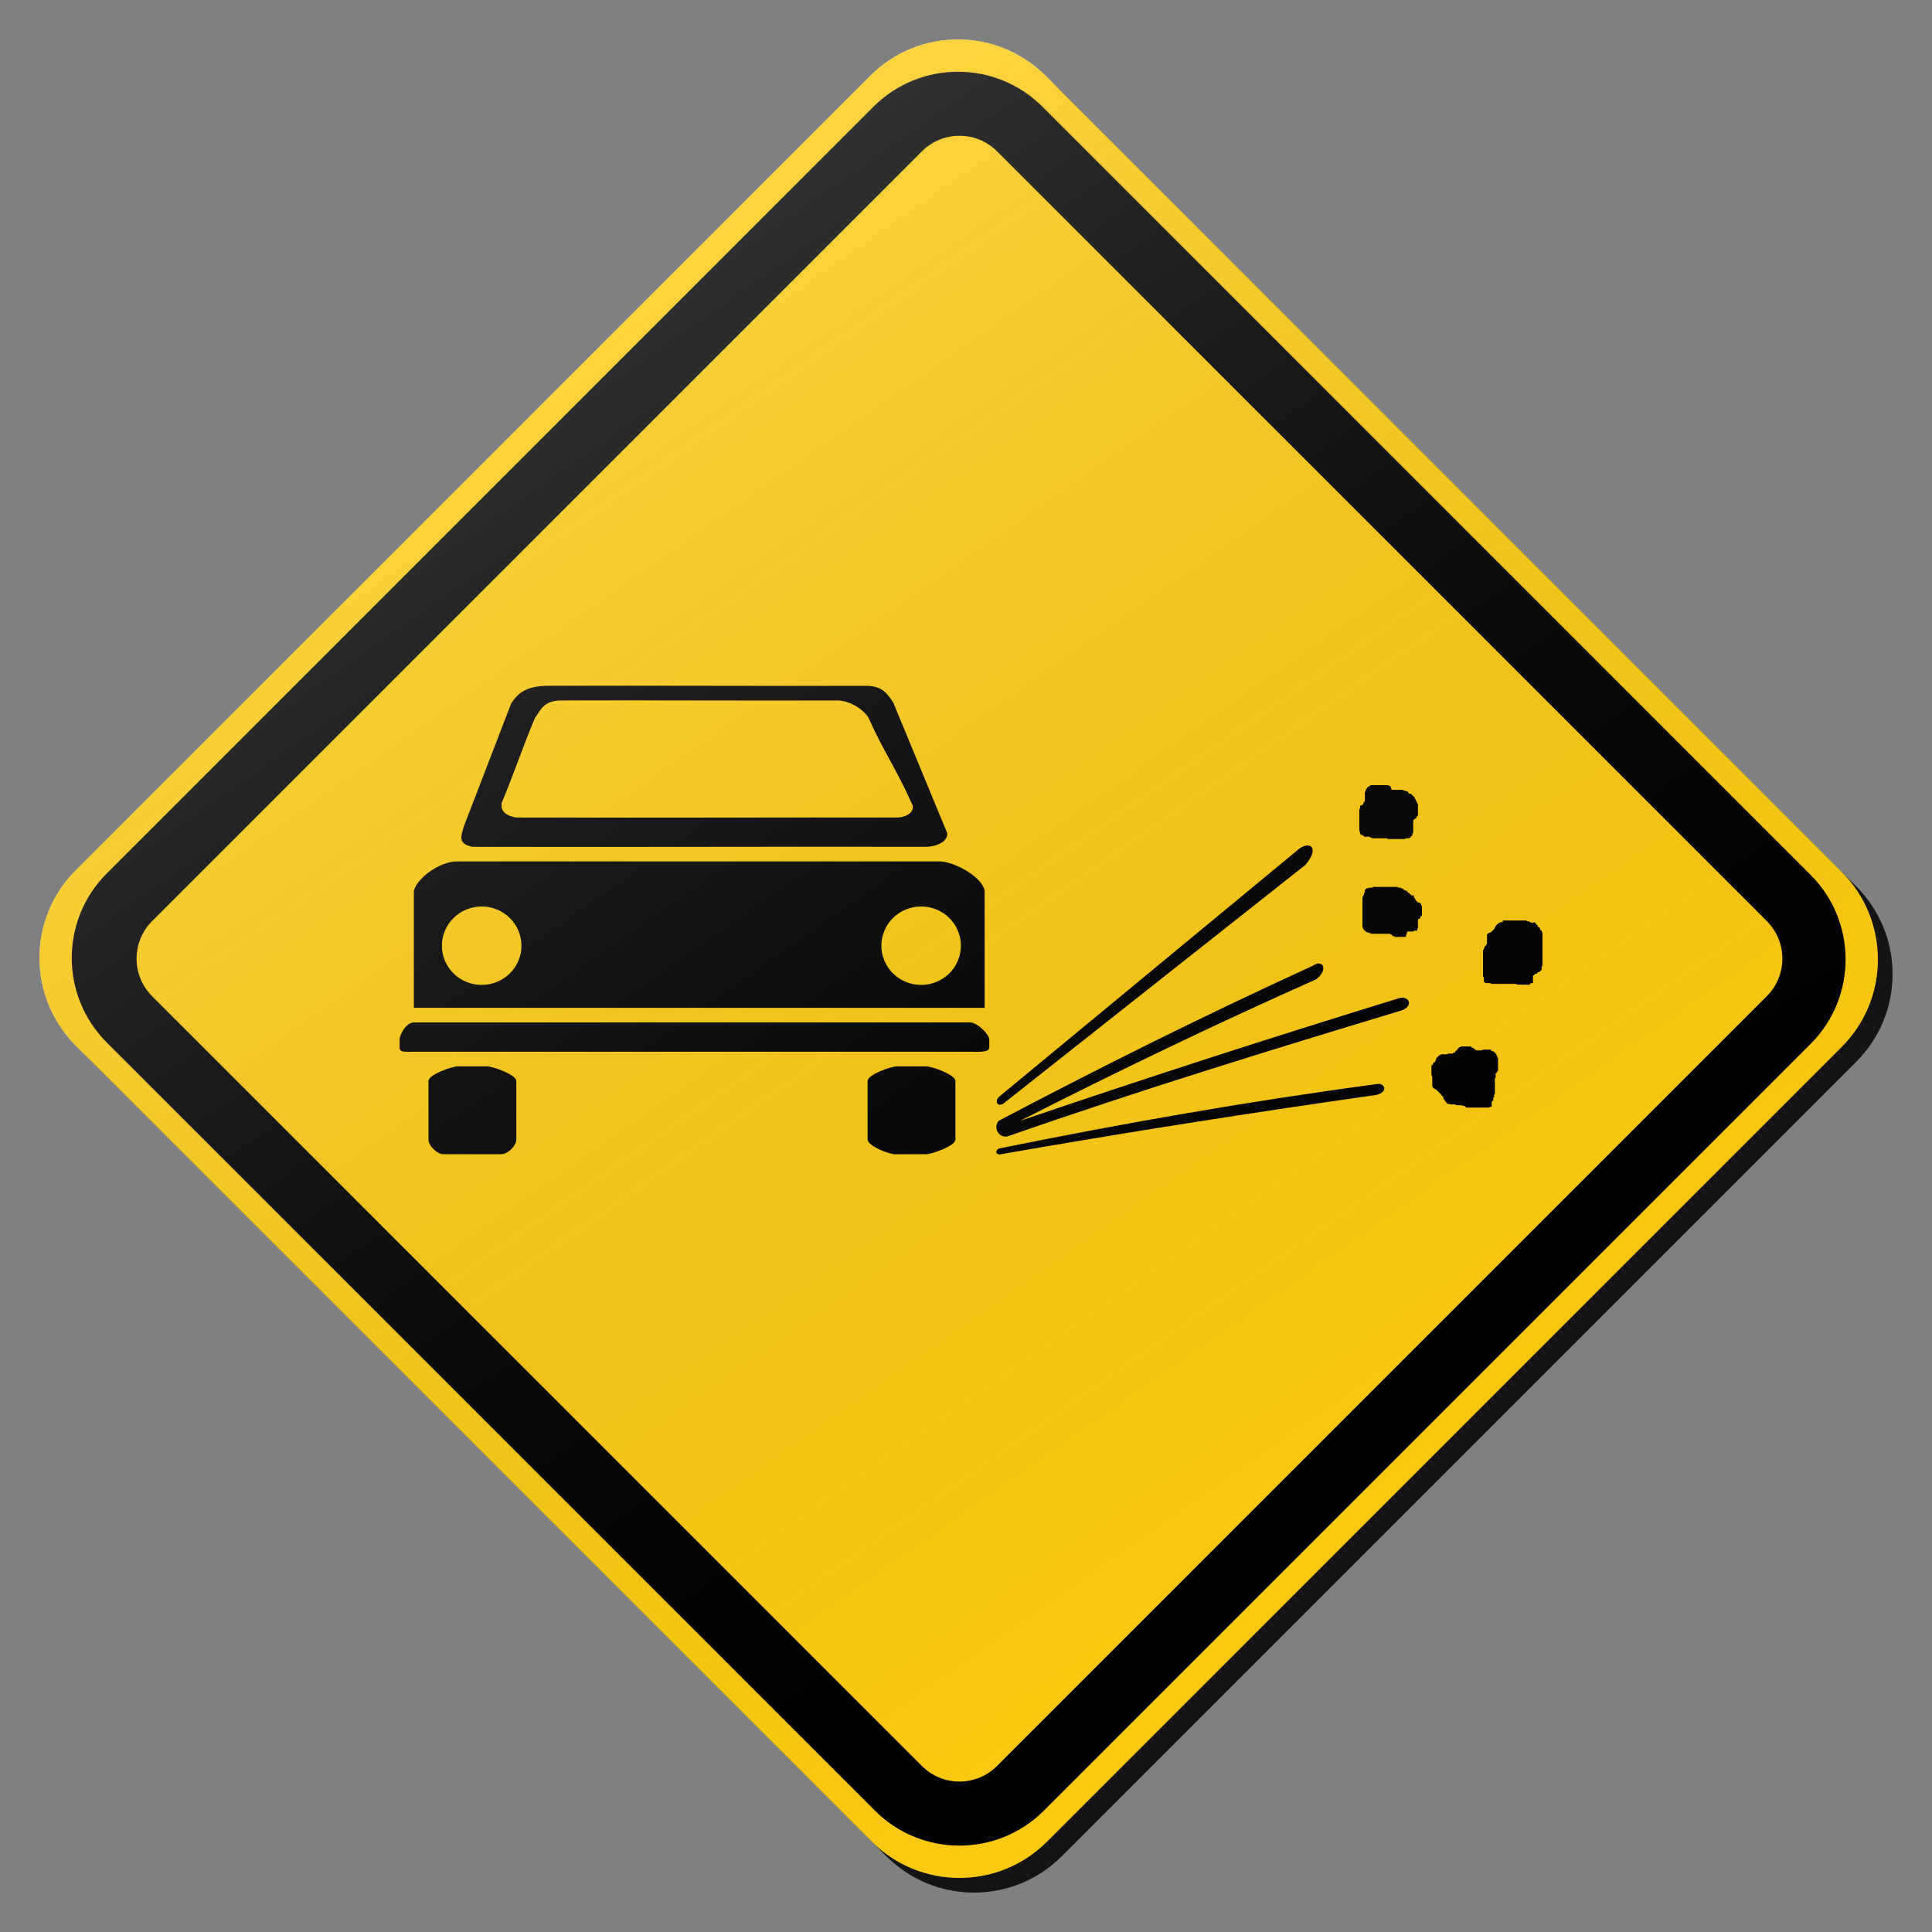 <?xml version="1.0" encoding="utf-8"?>
<!-- Generator: Adobe Illustrator 17.0.1, SVG Export Plug-In . SVG Version: 6.00 Build 0)  -->
<!DOCTYPE svg PUBLIC "-//W3C//DTD SVG 1.1//EN" "http://www.w3.org/Graphics/SVG/1.1/DTD/svg11.dtd">
<svg version="1.1" xmlns="http://www.w3.org/2000/svg" xmlns:xlink="http://www.w3.org/1999/xlink" x="0px" y="0px" width="132px"
	 height="132px" viewBox="0 0 132 132" enable-background="new 0 0 132 132" xml:space="preserve">
<rect x="0" y="0" width="132" height="132" fill="#808080" stroke="none"/>
<g id="disabled">
	<g>
		<defs>
			<path id="SVGID_1_" d="M72.436,6.177l54.387,54.389c3.306,3.306,3.306,8.665,0,11.971l-54.285,54.287
				c-3.306,3.306-8.667,3.306-11.973,0L6.177,72.435c-3.306-3.306-3.306-8.667,0-11.973L60.463,6.177
				C63.769,2.87,69.129,2.87,72.436,6.177L72.436,6.177z"/>
		</defs>
		<defs>
			<path id="SVGID_2_" d="M71.436,5.177l54.387,54.389c3.306,3.306,3.306,8.665,0,11.971l-54.285,54.287
				c-3.306,3.306-8.667,3.306-11.973,0L5.177,71.435c-3.306-3.306-3.306-8.667,0-11.973L59.463,5.177
				C62.769,1.87,68.129,1.87,71.436,5.177L71.436,5.177z"/>
		</defs>
		<linearGradient id="SVGID_3_" gradientUnits="userSpaceOnUse" x1="3.698" y1="66.5" x2="129.302" y2="66.5">
			<stop  offset="0" style="stop-color:#000000;stop-opacity:0.6"/>
			<stop  offset="1" style="stop-color:#000000;stop-opacity:0.6"/>
		</linearGradient>
		<use xlink:href="#SVGID_1_"  overflow="visible" fill-rule="evenodd" clip-rule="evenodd" fill="url(#SVGID_3_)"/>
		<use xlink:href="#SVGID_2_"  overflow="visible" fill-rule="evenodd" clip-rule="evenodd" fill="#C6C6C6"/>
		<clipPath id="SVGID_4_">
			<use xlink:href="#SVGID_1_"  overflow="visible"/>
		</clipPath>
		<clipPath id="SVGID_5_" clip-path="url(#SVGID_4_)">
			<use xlink:href="#SVGID_2_"  overflow="visible"/>
		</clipPath>
	</g>
	<g>
		<defs>
			<path id="SVGID_6_" d="M123.705,71.325l-52.379,52.379c-3.19,3.192-8.363,3.192-11.553,0L7.295,71.227
				c-3.19-3.19-3.19-8.362,0-11.553L59.674,7.294c3.19-3.19,8.362-3.19,11.553,0l52.478,52.478
				C126.895,62.963,126.895,68.135,123.705,71.325L123.705,71.325z M120.714,62.933L68.12,10.339c-1.417-1.417-3.713-1.417-5.131,0
				L10.394,62.933c-1.417,1.417-1.417,3.715,0,5.131l52.594,52.594c1.418,1.416,3.715,1.416,5.131,0l52.594-52.594
				C122.132,66.648,122.132,64.349,120.714,62.933L120.714,62.933z"/>
		</defs>
		<use xlink:href="#SVGID_6_"  overflow="visible" fill-rule="evenodd" clip-rule="evenodd"/>
		<clipPath id="SVGID_7_">
			<use xlink:href="#SVGID_6_"  overflow="visible"/>
		</clipPath>
	</g>
	<g>
		<defs>
			<path id="SVGID_8_" d="M63.276,57.856c-10.444-0.023-20.559,0.026-31.001,0c-1.14-0.202-0.667-0.959-0.599-1.355
				c1.082-2.809,2.163-5.619,3.245-8.428c0.494-0.791,1.11-1.169,2.355-1.216c7.152-0.026,14.851,0.024,22,0
				c0.872,0.047,1.26,0.357,1.754,1.145c1.2,2.901,2.398,5.806,3.6,8.709C64.98,57.291,64.24,57.832,63.276,57.856L63.276,57.856z
				 M62.276,54.857c-1.05-2.352-1.901-3.49-2.949-5.842c-0.43-0.64-1.292-1.118-2.051-1.158c-6.241,0.019-12.758-0.019-19.001,0
				c-1.087,0.037-1.305,0.577-1.736,1.215c-0.945,2.276-1.318,3.513-2.263,5.785c-0.058,0.321,0.005,0.838,1,1
				c10.809,0.024,18.293-0.015,25.999,0C62.116,55.837,62.581,55.325,62.276,54.857L62.276,54.857z M66.275,71.856h-38
				c-0.506,0-0.976,0.084-0.976-0.291v-0.523c0-0.373,0.47-1.186,0.976-1.186h38c0.506,0,1.318,0.812,1.318,1.186v0.523
				C67.593,71.94,66.781,71.856,66.275,71.856L66.275,71.856z M34.276,78.857h-4.001c-0.394,0-1-0.562-1-1v-3.999
				c0-0.438,1.605-1.001,2-1.001h2.001c0.394,0,2,0.564,2,1.001v3.999C35.276,78.294,34.67,78.857,34.276,78.857L34.276,78.857z
				 M63.276,78.857l-2.13,0.006c-0.396,0-1.87-0.569-1.87-1.006v-3.999c0-0.438,1.605-1.001,2-1.001h2.001c0.396,0,2,0.564,2,1.001
				v3.999C65.275,78.294,63.672,78.857,63.276,78.857L63.276,78.857z M28.276,68.857v-8c0.246-0.908,1.811-2.024,2.999-2.001h33.001
				c0.94,0.047,2.809,1.026,2.999,2.001v8H28.276L28.276,68.857z M32.911,61.933c-1.502,0-2.718,1.202-2.718,2.681
				c0,1.478,1.216,2.678,2.718,2.678c1.499,0,2.717-1.2,2.717-2.678C35.628,63.135,34.41,61.933,32.911,61.933L32.911,61.933z
				 M62.935,61.933c-1.5,0-2.717,1.202-2.717,2.681c0,1.478,1.216,2.678,2.717,2.678s2.717-1.2,2.717-2.678
				C65.652,63.135,64.436,61.933,62.935,61.933L62.935,61.933z M89.189,59.094c-6.881,5.438-13.761,10.875-20.64,16.311
				c-0.459,0.249-0.602-0.234-0.247-0.507c6.764-5.587,13.525-11.177,20.29-16.765C89.369,57.383,90.272,57.811,89.189,59.094
				L89.189,59.094z M95.744,69.04c-8.975,2.715-17.949,5.472-26.923,8.609c-0.669,0.074-0.94-0.659-0.598-1.066
				c7.05-3.72,14.255-7.299,21.454-10.591c0.667-0.481,1.135,0.197,0.268,0.909c-6.755,3.003-13.506,6.249-20.259,9.681
				c8.649-2.946,17.297-5.737,25.947-8.396C96.32,68.043,96.574,68.755,95.744,69.04L95.744,69.04z M94.007,74.815
				c-8.504,1.205-17.227,2.578-25.728,4.064c-0.378-0.073-0.165-0.415,0.053-0.426c8.51-1.725,17.075-3.229,25.731-4.385
				C94.592,73.946,94.917,74.613,94.007,74.815L94.007,74.815z M96.773,55.887c-0.11,0,0,0.053-0.11,0.053l-0.052,0.052
				l-0.057,0.055c0,0.052,0,0.161,0,0.213v0.536c0,0.052,0,0.16-0.053,0.16v0.105l-0.055,0.055l-0.055,0.053l-0.053,0.053
				l-0.053,0.053h-0.273v0.053c-0.052,0-0.162,0-0.215,0h-0.594c-0.057,0-0.163,0-0.22,0H94.82l-0.052-0.053h-1.03l-0.053-0.053
				c-0.057,0-0.108,0-0.108-0.053c-0.055,0-0.163,0-0.216,0h-0.163c0-0.108-0.057,0-0.057-0.108h-0.107l-0.055-0.053l-0.055-0.052
				c0-0.055,0-0.16-0.052-0.16c0-0.057,0-0.162,0-0.216v-0.588c0-0.052,0-0.162,0-0.215v-0.531h0.052c0-0.055,0-0.161,0-0.216h0.11
				l0.055-0.053l0.052-0.055c0-0.052,0.057-0.16,0.11-0.16c0-0.052,0-0.16,0-0.213v-0.373c0-0.055,0-0.108,0.055-0.108v-0.107
				c0.055-0.053,0.108-0.107,0.108-0.16l0.053-0.053c0.055,0,0.162-0.052,0.162-0.108c0.057,0,0.165,0,0.216,0h0.598
				c0.053,0,0.163,0,0.216,0h0.11l0.215,0.057l0.11,0.265c0.053,0,0.163,0,0.216,0h0.434c0.053,0,0.16,0,0.16,0.055
				c0.057,0,0.165,0,0.165,0.052h0.107c0,0.108,0.053,0,0.053,0.108l0.057,0.053h0.107l0.055,0.052l0.055,0.055l0.053,0.053
				l0.057,0.053l0.052,0.055c0,0.052,0,0.105,0.053,0.105c0,0.055,0,0.108,0.057,0.108c0,0.052,0,0.107,0.053,0.107
				c0,0.053,0,0.105,0.053,0.105c0,0.055,0,0.163,0,0.216v0.588C96.826,55.726,96.773,55.831,96.773,55.887L96.773,55.887z
				 M97.042,62.624v0.107c-0.11,0,0,0.053-0.11,0.053l-0.053,0.053c0,0.055,0,0.16,0,0.215v0.373l-0.053,0.053v0.108
				c-0.053,0-0.163,0-0.215,0l-0.057,0.055c-0.053,0-0.163,0-0.216,0h-0.163l-0.053,0.052v0.108l-0.053,0.052v0.108l-0.057,0.053
				c-0.052,0-0.162,0-0.215,0h-0.488l-0.053-0.053h-0.11c0-0.108-0.053,0-0.053-0.108c-0.053,0-0.11,0-0.11-0.052
				c-0.053,0-0.163,0-0.215,0h-0.596c-0.057,0-0.165,0-0.218,0h-0.27l-0.057-0.055h-0.107l-0.055-0.053H93.36l-0.055-0.052
				l-0.055-0.055l-0.053-0.053l-0.057-0.055c0-0.053,0-0.105-0.052-0.105c0-0.053,0-0.161,0-0.216v-0.585c0-0.057,0-0.162,0-0.216
				v-1.069l0.052-0.053c0-0.052,0-0.108,0.057-0.108V61.02l0.053-0.055v-0.16l0.055-0.053l0.055-0.053
				c0.107,0,0.162-0.053,0.216-0.053h0.162l0.107-0.053c0.057,0,0.163,0,0.22,0h0.325c0.163,0,0.326,0,0.486,0h0.596l0.053,0.053
				h0.163l0.057,0.053h0.107c0,0.107,0.053,0,0.053,0.107c0.057,0,0.108,0,0.108,0.055h0.11c0,0.105,0.053,0,0.053,0.105
				c0.053,0,0.326,0.268,0.326,0.268v-0.108l0.053,0.057l0.057,0.052v0.108c0.052,0,0.105,0.103,0.105,0.158l0.057,0.055
				l0.053,0.052l0.053,0.055h0.11l0.053,0.052l0.053,0.055c0,0.055,0,0.108,0.055,0.108c0,0.05,0,0.158,0,0.212v0.485
				C97.042,62.573,97.15,62.624,97.042,62.624L97.042,62.624z M105.33,66.047c0,0.053,0,0.16,0,0.213l-0.053,0.055l-0.053,0.052
				l-0.055,0.053h-0.11c0,0.108-0.053,0-0.053,0.108h-0.11l-0.053,0.052l-0.053,0.055l-0.053,0.053c0,0.053,0,0.16,0,0.213v0.268
				h-0.163c0,0.108-0.055,0-0.055,0.108c-0.053,0-0.163,0-0.216,0h-0.541c-0.053,0-0.163,0-0.163-0.057c-0.053,0-0.216,0-0.273,0
				h-0.594c-0.053,0-0.162,0-0.215,0h-0.598l-0.107-0.052c-0.057,0-0.163,0-0.216,0h-0.108l-0.057-0.053l-0.053-0.053
				c0-0.053,0-0.162,0-0.215v-0.107h-0.055c0-0.053,0-0.161,0-0.213v-0.59c0-0.053,0-0.16,0-0.213v-0.803l0.055-0.053
				c0-0.053,0-0.107,0.053-0.107v-0.108c0.108,0,0-0.05,0.108-0.05c0-0.057,0-0.108,0.057-0.108c0-0.053,0-0.16,0-0.213v-0.43
				l0.053-0.052l0.053-0.055c0.053,0,0.11-0.053,0.163-0.053c0.539-0.486,0.006-0.157,0.541-0.641c0.053,0,0.11,0,0.11-0.055h0.162
				v-0.105c0.053,0,0.163,0,0.216,0h0.596c0.055,0,0.162,0,0.218,0h0.594v0.052h0.163c0,0.053,0.216,0.108,0.271,0.108l0.107-0.055
				c0,0.055,0.11,0.055,0.11,0.16c0.107,0,0,0.055,0.107,0.055v0.108c0.11,0,0,0.053,0.11,0.053l0.055,0.052v0.108
				c0.107,0,0,0.053,0.107,0.053c0,0.055,0,0.107,0.053,0.107c0,0.053,0,0.16,0,0.213v0.59c0,0.052,0,0.158,0,0.212v1.284
				L105.33,66.047L105.33,66.047z M102.241,73.32h-0.053c0,0.053,0,0.16,0,0.213v0.107h-0.053c0,0.053,0,0.161,0,0.213v0.59
				c0,0.052,0,0.16,0,0.213v0.107h-0.055v0.213h-0.055c0,0.053,0,0.161,0,0.213c-0.053,0-0.108,0.108-0.108,0.108v0.32
				c-0.053,0-0.163,0-0.163,0.057c-0.053,0-0.16,0-0.216,0h-0.596c-0.053,0-0.16,0-0.215,0h-0.543l-0.107-0.108
				c-0.057,0-0.163,0-0.163-0.053c-0.057,0-0.163,0-0.216,0h-0.165c-0.053,0-0.107-0.055-0.163-0.055h-0.268
				c-0.055,0-0.11-0.052-0.216-0.052c0,0-0.163-0.161-0.163-0.216l-0.057-0.052v-0.053h-0.053v-0.16l-0.108-0.055
				c0-0.107-0.053,0-0.053-0.107c-0.108-0.107-0.216-0.213-0.326-0.32c-0.053,0-0.162-0.108-0.215-0.108
				c0-0.052,0-0.108-0.055-0.108c0-0.052,0-0.158,0-0.213v-0.428c0-0.052-0.055-0.105-0.055-0.16c0-0.052,0-0.16,0-0.212v-0.43
				c0.11,0,0-0.053,0.11-0.053v-0.107c0.108,0,0-0.053,0.108-0.053l0.053-0.055c0-0.052,0-0.105,0.053-0.105v-0.108l0.057-0.052
				l0.053-0.055l0.053-0.053l0.055-0.053c0.055,0,0.108,0,0.108-0.055c0.053,0,0.162,0,0.215,0h0.22l0.053-0.052
				c0.053,0,0.163,0,0.215,0h0.11v-0.053h0.107l0.057-0.055c0-0.053,0.053-0.108,0.107-0.108c0-0.105,0.057,0,0.057-0.105
				l0.053-0.052l0.055-0.057c0.053,0,0.108,0,0.108-0.053c0.052,0,0.162,0,0.215,0h0.488c0,0.053,0.108,0.11,0.163,0.11
				c0.055,0.052,0.162,0.157,0.216,0.157c0,0,0.11,0,0.162,0h0.163l0.108-0.052h0.326c0.053,0,0.163,0,0.216,0
				c0,0.107,0.053,0,0.053,0.107h0.108l0.163,0.161l0.053,0.052c0,0.055,0,0.108,0.057,0.108c0,0.053,0,0.16,0.053,0.16
				c0,0.053,0,0.161,0,0.213v0.43c0,0.052,0,0.158,0,0.215C102.298,73.16,102.241,73.32,102.241,73.32L102.241,73.32z"/>
		</defs>
		<use xlink:href="#SVGID_8_"  overflow="visible" fill-rule="evenodd" clip-rule="evenodd"/>
		<clipPath id="SVGID_9_">
			<use xlink:href="#SVGID_8_"  overflow="visible"/>
		</clipPath>
	</g>
	<linearGradient id="SVGID_10_" gradientUnits="userSpaceOnUse" x1="95.904" y1="108.921" x2="35.096" y2="22.079">
		<stop  offset="0" style="stop-color:#000000;stop-opacity:0"/>
		<stop  offset="1" style="stop-color:#FFFFFF"/>
	</linearGradient>
	<path opacity="0.2" fill-rule="evenodd" clip-rule="evenodd" fill="url(#SVGID_10_)" d="M71.436,5.177l54.387,54.389
		c3.306,3.306,3.306,8.665,0,11.971l-54.285,54.287c-3.306,3.306-8.667,3.306-11.973,0L5.177,71.435
		c-3.306-3.306-3.306-8.667,0-11.973L59.463,5.177C62.769,1.87,68.129,1.87,71.436,5.177L71.436,5.177z"/>
</g>
<g id="normal">
	<g>
		<defs>
			<path id="SVGID_11_" d="M72.436,6.177l54.387,54.389c3.306,3.306,3.306,8.665,0,11.971l-54.285,54.287
				c-3.306,3.306-8.667,3.306-11.973,0L6.177,72.435c-3.306-3.306-3.306-8.667,0-11.973L60.463,6.177
				C63.769,2.87,69.129,2.87,72.436,6.177L72.436,6.177z"/>
		</defs>
		<defs>
			<path id="SVGID_12_" d="M71.436,5.177l54.387,54.389c3.306,3.306,3.306,8.665,0,11.971l-54.285,54.287
				c-3.306,3.306-8.667,3.306-11.973,0L5.177,71.435c-3.306-3.306-3.306-8.667,0-11.973L59.463,5.177
				C62.769,1.87,68.129,1.87,71.436,5.177L71.436,5.177z"/>
		</defs>
		<linearGradient id="SVGID_13_" gradientUnits="userSpaceOnUse" x1="3.698" y1="66.5" x2="129.302" y2="66.5">
			<stop  offset="0" style="stop-color:#000000;stop-opacity:0.6"/>
			<stop  offset="1" style="stop-color:#000000;stop-opacity:0.6"/>
		</linearGradient>
		<use xlink:href="#SVGID_11_"  overflow="visible" fill-rule="evenodd" clip-rule="evenodd" fill="url(#SVGID_13_)"/>
		<use xlink:href="#SVGID_12_"  overflow="visible" fill-rule="evenodd" clip-rule="evenodd" fill="#FECB11"/>
		<clipPath id="SVGID_14_">
			<use xlink:href="#SVGID_11_"  overflow="visible"/>
		</clipPath>
		<clipPath id="SVGID_15_" clip-path="url(#SVGID_14_)">
			<use xlink:href="#SVGID_12_"  overflow="visible"/>
		</clipPath>
	</g>
	<g>
		<defs>
			<path id="SVGID_16_" d="M123.705,71.325l-52.379,52.379c-3.19,3.192-8.363,3.192-11.553,0L7.295,71.227
				c-3.19-3.19-3.19-8.362,0-11.553L59.674,7.294c3.19-3.19,8.362-3.19,11.553,0l52.478,52.478
				C126.895,62.963,126.895,68.135,123.705,71.325L123.705,71.325z M120.714,62.933L68.12,10.339c-1.417-1.417-3.713-1.417-5.131,0
				L10.394,62.933c-1.417,1.417-1.417,3.715,0,5.131l52.594,52.594c1.418,1.416,3.715,1.416,5.131,0l52.594-52.594
				C122.132,66.648,122.132,64.349,120.714,62.933L120.714,62.933z"/>
		</defs>
		<use xlink:href="#SVGID_16_"  overflow="visible" fill-rule="evenodd" clip-rule="evenodd"/>
		<clipPath id="SVGID_17_">
			<use xlink:href="#SVGID_16_"  overflow="visible"/>
		</clipPath>
	</g>
	<g>
		<defs>
			<path id="SVGID_18_" d="M63.276,57.856c-10.444-0.023-20.559,0.026-31.001,0c-1.14-0.202-0.667-0.959-0.599-1.355
				c1.082-2.809,2.163-5.619,3.245-8.428c0.494-0.791,1.11-1.169,2.355-1.216c7.152-0.026,14.851,0.024,22,0
				c0.872,0.047,1.26,0.357,1.754,1.145c1.2,2.901,2.398,5.806,3.6,8.709C64.98,57.291,64.24,57.832,63.276,57.856L63.276,57.856z
				 M62.276,54.857c-1.05-2.352-1.901-3.49-2.949-5.842c-0.43-0.64-1.292-1.118-2.051-1.158c-6.241,0.019-12.758-0.019-19.001,0
				c-1.087,0.037-1.305,0.577-1.736,1.215c-0.945,2.276-1.318,3.513-2.263,5.785c-0.058,0.321,0.005,0.838,1,1
				c10.809,0.024,18.293-0.015,25.999,0C62.116,55.837,62.581,55.325,62.276,54.857L62.276,54.857z M66.275,71.856h-38
				c-0.506,0-0.976,0.084-0.976-0.291v-0.523c0-0.373,0.47-1.186,0.976-1.186h38c0.506,0,1.318,0.812,1.318,1.186v0.523
				C67.593,71.94,66.781,71.856,66.275,71.856L66.275,71.856z M34.276,78.857h-4.001c-0.394,0-1-0.562-1-1v-3.999
				c0-0.438,1.605-1.001,2-1.001h2.001c0.394,0,2,0.564,2,1.001v3.999C35.276,78.294,34.67,78.857,34.276,78.857L34.276,78.857z
				 M63.276,78.857l-2.13,0.006c-0.396,0-1.87-0.569-1.87-1.006v-3.999c0-0.438,1.605-1.001,2-1.001h2.001c0.396,0,2,0.564,2,1.001
				v3.999C65.275,78.294,63.672,78.857,63.276,78.857L63.276,78.857z M28.276,68.857v-8c0.246-0.908,1.811-2.024,2.999-2.001h33.001
				c0.94,0.047,2.809,1.026,2.999,2.001v8H28.276L28.276,68.857z M32.911,61.933c-1.502,0-2.718,1.202-2.718,2.681
				c0,1.478,1.216,2.678,2.718,2.678c1.499,0,2.717-1.2,2.717-2.678C35.628,63.135,34.41,61.933,32.911,61.933L32.911,61.933z
				 M62.935,61.933c-1.5,0-2.717,1.202-2.717,2.681c0,1.478,1.216,2.678,2.717,2.678s2.717-1.2,2.717-2.678
				C65.652,63.135,64.436,61.933,62.935,61.933L62.935,61.933z M89.189,59.094c-6.881,5.438-13.761,10.875-20.64,16.311
				c-0.459,0.249-0.602-0.234-0.247-0.507c6.764-5.587,13.525-11.177,20.29-16.765C89.369,57.383,90.272,57.811,89.189,59.094
				L89.189,59.094z M95.744,69.04c-8.975,2.715-17.949,5.472-26.923,8.609c-0.669,0.074-0.94-0.659-0.598-1.066
				c7.05-3.72,14.255-7.299,21.454-10.591c0.667-0.481,1.135,0.197,0.268,0.909c-6.755,3.003-13.506,6.249-20.259,9.681
				c8.649-2.946,17.297-5.737,25.947-8.396C96.32,68.043,96.574,68.755,95.744,69.04L95.744,69.04z M94.007,74.815
				c-8.504,1.205-17.227,2.578-25.728,4.064c-0.378-0.073-0.165-0.415,0.053-0.426c8.51-1.725,17.075-3.229,25.731-4.385
				C94.592,73.946,94.917,74.613,94.007,74.815L94.007,74.815z M96.773,55.887c-0.11,0,0,0.053-0.11,0.053l-0.052,0.052
				l-0.057,0.055c0,0.052,0,0.161,0,0.213v0.536c0,0.052,0,0.16-0.053,0.16v0.105l-0.055,0.055l-0.055,0.053l-0.053,0.053
				l-0.053,0.053h-0.273v0.053c-0.052,0-0.162,0-0.215,0h-0.594c-0.057,0-0.163,0-0.22,0H94.82l-0.052-0.053h-1.03l-0.053-0.053
				c-0.057,0-0.108,0-0.108-0.053c-0.055,0-0.163,0-0.216,0h-0.163c0-0.108-0.057,0-0.057-0.108h-0.107l-0.055-0.053l-0.055-0.052
				c0-0.055,0-0.16-0.052-0.16c0-0.057,0-0.162,0-0.216v-0.588c0-0.052,0-0.162,0-0.215v-0.531h0.052c0-0.055,0-0.161,0-0.216h0.11
				l0.055-0.053l0.052-0.055c0-0.052,0.057-0.16,0.11-0.16c0-0.052,0-0.16,0-0.213v-0.373c0-0.055,0-0.108,0.055-0.108v-0.107
				c0.055-0.053,0.108-0.107,0.108-0.16l0.053-0.053c0.055,0,0.162-0.052,0.162-0.108c0.057,0,0.165,0,0.216,0h0.598
				c0.053,0,0.163,0,0.216,0h0.11l0.215,0.057l0.11,0.265c0.053,0,0.163,0,0.216,0h0.434c0.053,0,0.16,0,0.16,0.055
				c0.057,0,0.165,0,0.165,0.052h0.107c0,0.108,0.053,0,0.053,0.108l0.057,0.053h0.107l0.055,0.052l0.055,0.055l0.053,0.053
				l0.057,0.053l0.052,0.055c0,0.052,0,0.105,0.053,0.105c0,0.055,0,0.108,0.057,0.108c0,0.052,0,0.107,0.053,0.107
				c0,0.053,0,0.105,0.053,0.105c0,0.055,0,0.163,0,0.216v0.588C96.826,55.726,96.773,55.831,96.773,55.887L96.773,55.887z
				 M97.042,62.624v0.107c-0.11,0,0,0.053-0.11,0.053l-0.053,0.053c0,0.055,0,0.16,0,0.215v0.373l-0.053,0.053v0.108
				c-0.053,0-0.163,0-0.215,0l-0.057,0.055c-0.053,0-0.163,0-0.216,0h-0.163l-0.053,0.052v0.108l-0.053,0.052v0.108l-0.057,0.053
				c-0.052,0-0.162,0-0.215,0h-0.488l-0.053-0.053h-0.11c0-0.108-0.053,0-0.053-0.108c-0.053,0-0.11,0-0.11-0.052
				c-0.053,0-0.163,0-0.215,0h-0.596c-0.057,0-0.165,0-0.218,0h-0.27l-0.057-0.055h-0.107l-0.055-0.053H93.36l-0.055-0.052
				l-0.055-0.055l-0.053-0.053l-0.057-0.055c0-0.053,0-0.105-0.052-0.105c0-0.053,0-0.161,0-0.216v-0.585c0-0.057,0-0.162,0-0.216
				v-1.069l0.052-0.053c0-0.052,0-0.108,0.057-0.108V61.02l0.053-0.055v-0.16l0.055-0.053l0.055-0.053
				c0.107,0,0.162-0.053,0.216-0.053h0.162l0.107-0.053c0.057,0,0.163,0,0.22,0h0.325c0.163,0,0.326,0,0.486,0h0.596l0.053,0.053
				h0.163l0.057,0.053h0.107c0,0.107,0.053,0,0.053,0.107c0.057,0,0.108,0,0.108,0.055h0.11c0,0.105,0.053,0,0.053,0.105
				c0.053,0,0.326,0.268,0.326,0.268v-0.108l0.053,0.057l0.057,0.052v0.108c0.052,0,0.105,0.103,0.105,0.158l0.057,0.055
				l0.053,0.052l0.053,0.055h0.11l0.053,0.052l0.053,0.055c0,0.055,0,0.108,0.055,0.108c0,0.05,0,0.158,0,0.212v0.485
				C97.042,62.573,97.15,62.624,97.042,62.624L97.042,62.624z M105.33,66.047c0,0.053,0,0.16,0,0.213l-0.053,0.055l-0.053,0.052
				l-0.055,0.053h-0.11c0,0.108-0.053,0-0.053,0.108h-0.11l-0.053,0.052l-0.053,0.055l-0.053,0.053c0,0.053,0,0.16,0,0.213v0.268
				h-0.163c0,0.108-0.055,0-0.055,0.108c-0.053,0-0.163,0-0.216,0h-0.541c-0.053,0-0.163,0-0.163-0.057c-0.053,0-0.216,0-0.273,0
				h-0.594c-0.053,0-0.162,0-0.215,0h-0.598l-0.107-0.052c-0.057,0-0.163,0-0.216,0h-0.108l-0.057-0.053l-0.053-0.053
				c0-0.053,0-0.162,0-0.215v-0.107h-0.055c0-0.053,0-0.161,0-0.213v-0.59c0-0.053,0-0.16,0-0.213v-0.803l0.055-0.053
				c0-0.053,0-0.107,0.053-0.107v-0.108c0.108,0,0-0.05,0.108-0.05c0-0.057,0-0.108,0.057-0.108c0-0.053,0-0.16,0-0.213v-0.43
				l0.053-0.052l0.053-0.055c0.053,0,0.11-0.053,0.163-0.053c0.539-0.486,0.006-0.157,0.541-0.641c0.053,0,0.11,0,0.11-0.055h0.162
				v-0.105c0.053,0,0.163,0,0.216,0h0.596c0.055,0,0.162,0,0.218,0h0.594v0.052h0.163c0,0.053,0.216,0.108,0.271,0.108l0.107-0.055
				c0,0.055,0.11,0.055,0.11,0.16c0.107,0,0,0.055,0.107,0.055v0.108c0.11,0,0,0.053,0.11,0.053l0.055,0.052v0.108
				c0.107,0,0,0.053,0.107,0.053c0,0.055,0,0.107,0.053,0.107c0,0.053,0,0.16,0,0.213v0.59c0,0.052,0,0.158,0,0.212v1.284
				L105.33,66.047L105.33,66.047z M102.241,73.32h-0.053c0,0.053,0,0.16,0,0.213v0.107h-0.053c0,0.053,0,0.161,0,0.213v0.59
				c0,0.052,0,0.16,0,0.213v0.107h-0.055v0.213h-0.055c0,0.053,0,0.161,0,0.213c-0.053,0-0.108,0.108-0.108,0.108v0.32
				c-0.053,0-0.163,0-0.163,0.057c-0.053,0-0.16,0-0.216,0h-0.596c-0.053,0-0.16,0-0.215,0h-0.543l-0.107-0.108
				c-0.057,0-0.163,0-0.163-0.053c-0.057,0-0.163,0-0.216,0h-0.165c-0.053,0-0.107-0.055-0.163-0.055h-0.268
				c-0.055,0-0.11-0.052-0.216-0.052c0,0-0.163-0.161-0.163-0.216l-0.057-0.052v-0.053h-0.053v-0.16l-0.108-0.055
				c0-0.107-0.053,0-0.053-0.107c-0.108-0.107-0.216-0.213-0.326-0.32c-0.053,0-0.162-0.108-0.215-0.108
				c0-0.052,0-0.108-0.055-0.108c0-0.052,0-0.158,0-0.213v-0.428c0-0.052-0.055-0.105-0.055-0.16c0-0.052,0-0.16,0-0.212v-0.43
				c0.11,0,0-0.053,0.11-0.053v-0.107c0.108,0,0-0.053,0.108-0.053l0.053-0.055c0-0.052,0-0.105,0.053-0.105v-0.108l0.057-0.052
				l0.053-0.055l0.053-0.053l0.055-0.053c0.055,0,0.108,0,0.108-0.055c0.053,0,0.162,0,0.215,0h0.22l0.053-0.052
				c0.053,0,0.163,0,0.215,0h0.11v-0.053h0.107l0.057-0.055c0-0.053,0.053-0.108,0.107-0.108c0-0.105,0.057,0,0.057-0.105
				l0.053-0.052l0.055-0.057c0.053,0,0.108,0,0.108-0.053c0.052,0,0.162,0,0.215,0h0.488c0,0.053,0.108,0.11,0.163,0.11
				c0.055,0.052,0.162,0.157,0.216,0.157c0,0,0.11,0,0.162,0h0.163l0.108-0.052h0.326c0.053,0,0.163,0,0.216,0
				c0,0.107,0.053,0,0.053,0.107h0.108l0.163,0.161l0.053,0.052c0,0.055,0,0.108,0.057,0.108c0,0.053,0,0.16,0.053,0.16
				c0,0.053,0,0.161,0,0.213v0.43c0,0.052,0,0.158,0,0.215C102.298,73.16,102.241,73.32,102.241,73.32L102.241,73.32z"/>
		</defs>
		<use xlink:href="#SVGID_18_"  overflow="visible" fill-rule="evenodd" clip-rule="evenodd"/>
		<clipPath id="SVGID_19_">
			<use xlink:href="#SVGID_18_"  overflow="visible"/>
		</clipPath>
	</g>
	<linearGradient id="SVGID_20_" gradientUnits="userSpaceOnUse" x1="95.904" y1="108.921" x2="35.096" y2="22.079">
		<stop  offset="0" style="stop-color:#000000;stop-opacity:0"/>
		<stop  offset="1" style="stop-color:#FFFFFF"/>
	</linearGradient>
	<path opacity="0.2" fill-rule="evenodd" clip-rule="evenodd" fill="url(#SVGID_20_)" d="M71.436,5.177l54.387,54.389
		c3.306,3.306,3.306,8.665,0,11.971l-54.285,54.287c-3.306,3.306-8.667,3.306-11.973,0L5.177,71.435
		c-3.306-3.306-3.306-8.667,0-11.973L59.463,5.177C62.769,1.87,68.129,1.87,71.436,5.177L71.436,5.177z"/>
</g>
</svg>
